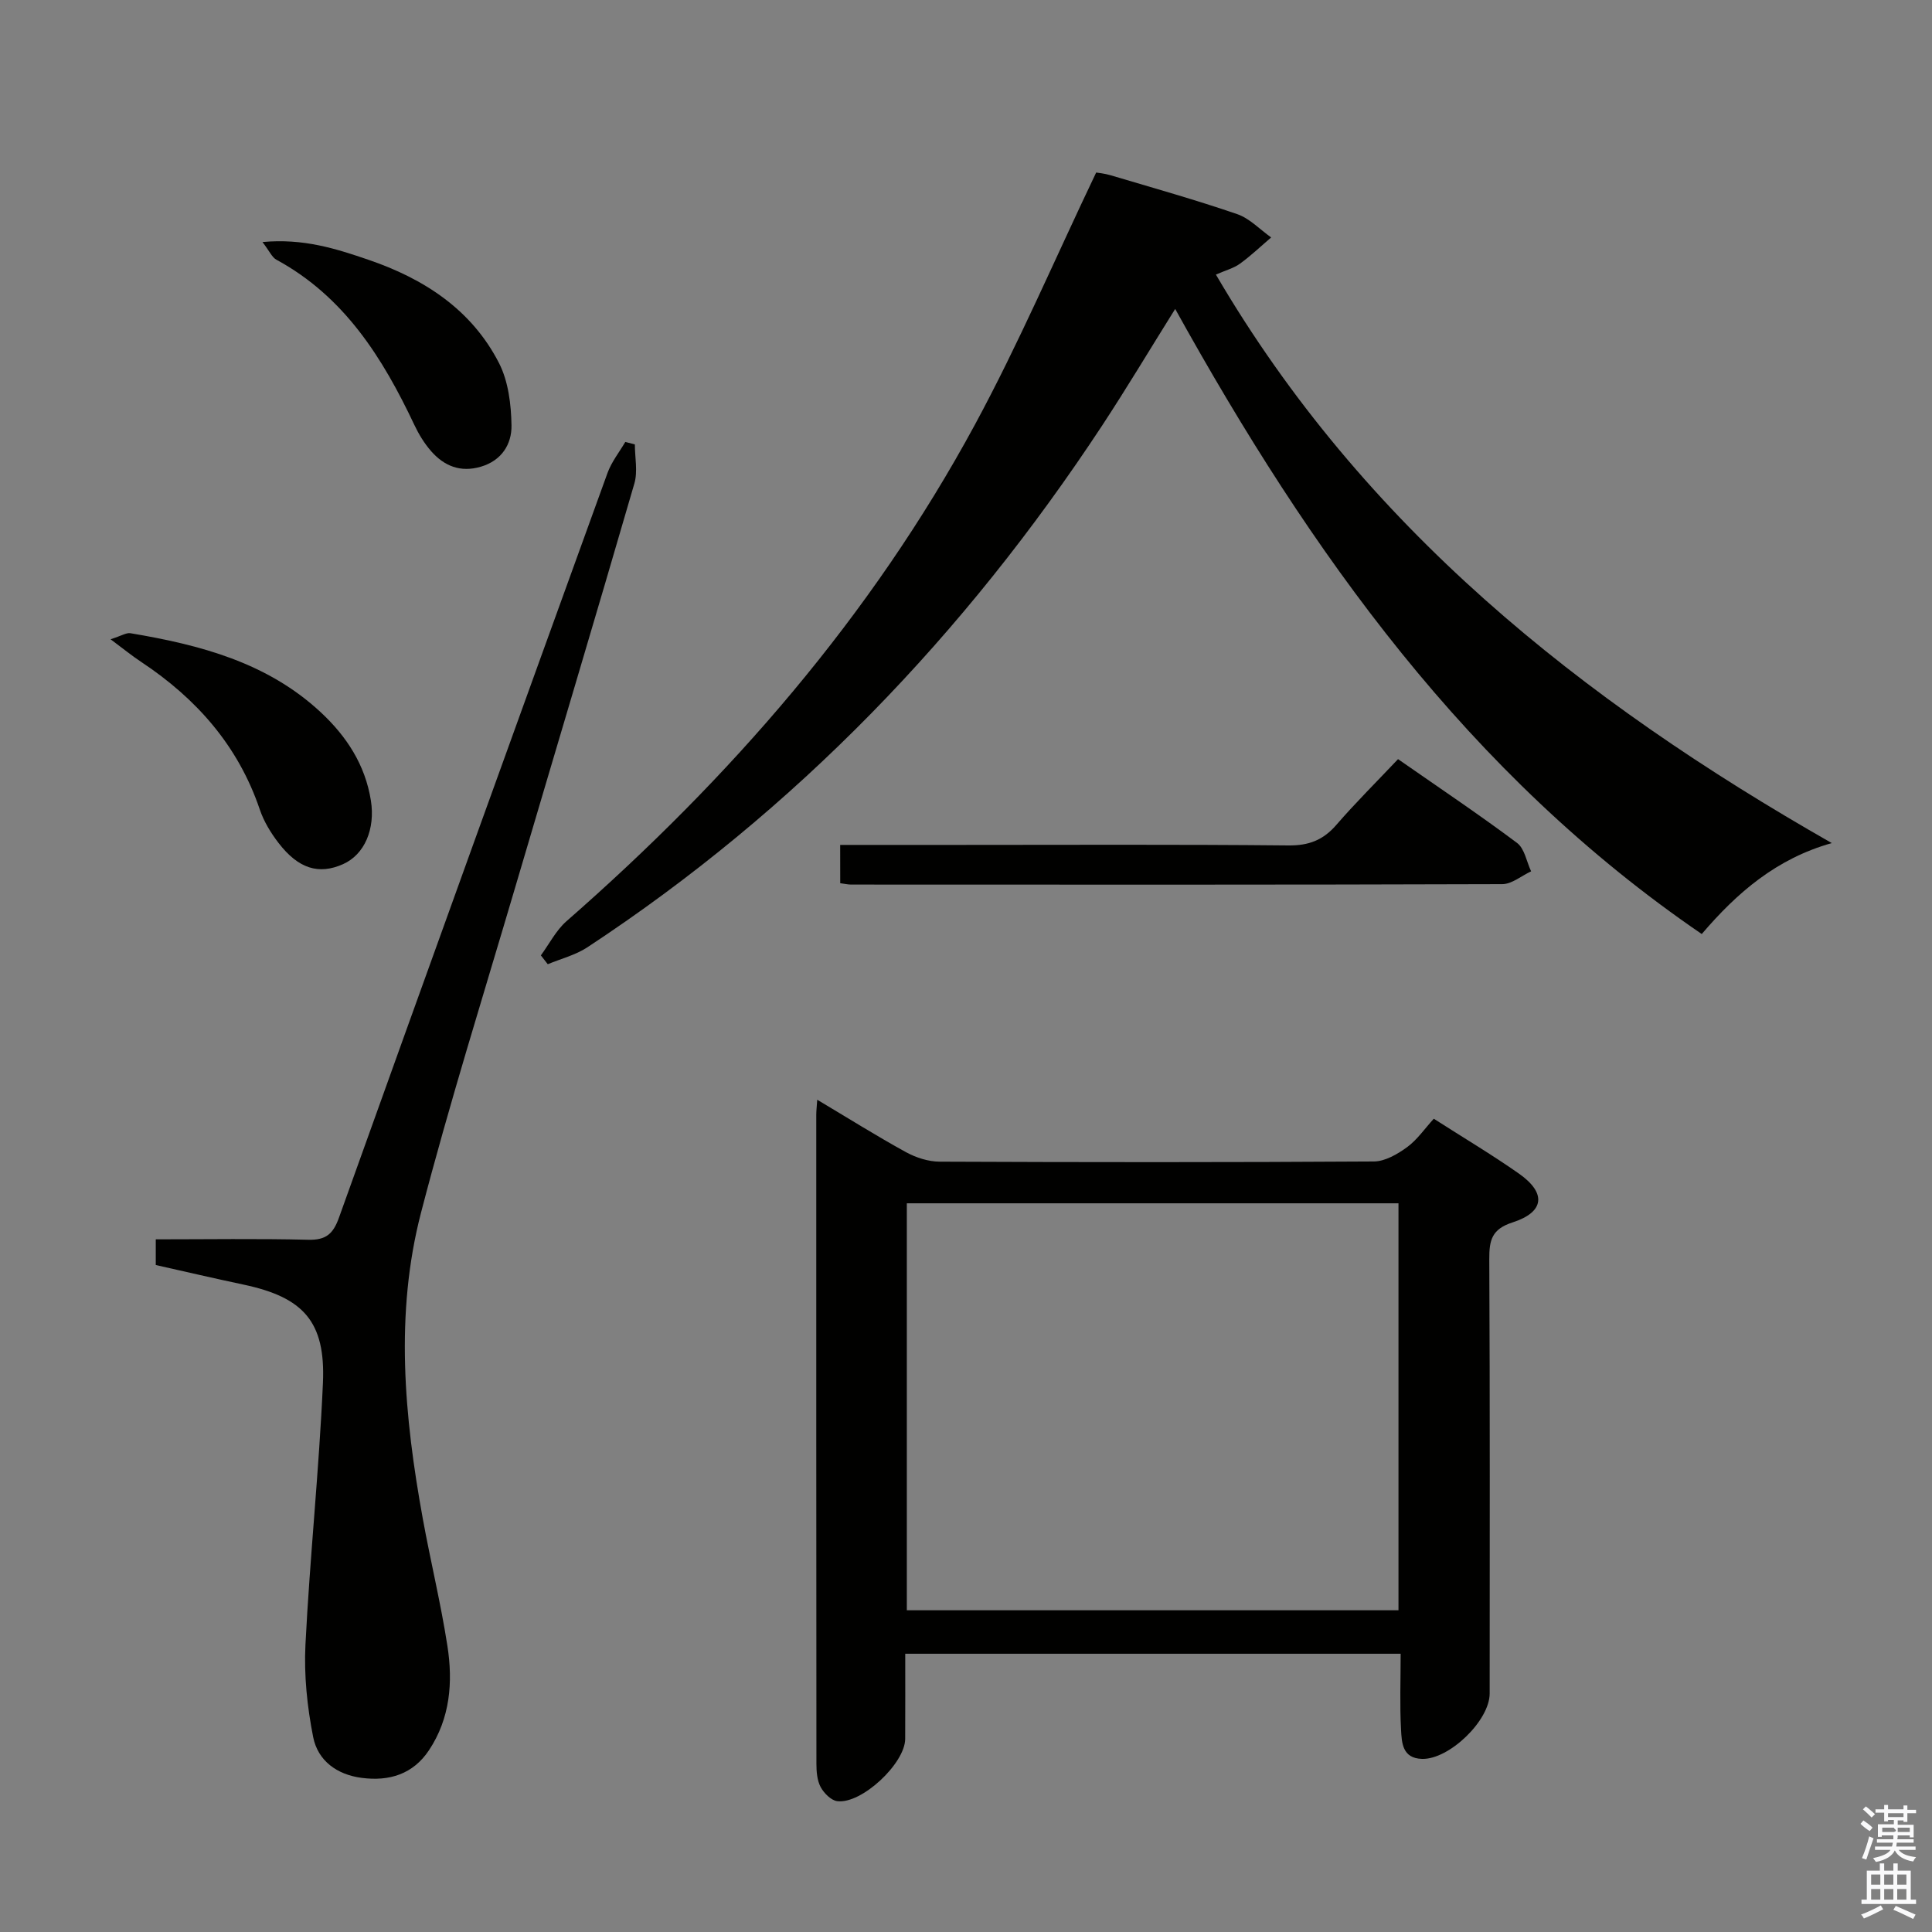<svg enable-background="new 0 0 400 400" viewBox="0 0 400 400" xmlns="http://www.w3.org/2000/svg"><rect x="0" y="0" width="400" height="400" fill="#808080" stroke="none"/><path d="m385.2 377.6.6-.7c.6.4 1.3.9 1.9 1.5l-.6.7c-.8-.5-1.4-1-1.9-1.5zm.3 7.1c.6-1.4 1.1-2.9 1.5-4.5.3.1.6.3.9.4-.5 1.4-1 2.9-1.5 4.4zm.2-10.1.6-.6c.7.5 1.3 1.1 1.9 1.6l-.7.7c-.6-.6-1.2-1.2-1.8-1.7zm8.4-.8h.8v.9h1.8v.7h-1.8v1.8h-.8v-.3h-1.2v.9h3.3v2.6h-.8v-.4h-2.5c0 .3 0 .6-.1.8h3.4v.7h-3.5c0 .3-.1.6-.1.8h4v.7h-3.5c.7.9 1.9 1.3 3.6 1.5-.2.2-.4.5-.6.9-1.9-.3-3.2-1.1-3.8-2.3-.5 1.1-1.8 2-3.9 2.4-.2-.3-.4-.5-.6-.8 1.9-.4 3.1-.9 3.6-1.7h-3.2v-.7h3.5c.1-.2.1-.5.2-.8h-3.3v-.7h3.4c0-.2 0-.5 0-.8h-2.4v.3h-.8v-2.6h3.3v-.9h-1.2v.3h-.8v-1.8h-1.8v-.7h1.8v-.9h.8v.9h3.2zm-4.4 5.5h2.4c1-.3 0-.6 0-.9h-2.4zm1.2-3.1h3.2v-.8h-3.2zm4.4 2.2h-2.4v.9h2.5v-.9z" fill="#fafafb"/><path d="m389.2 385.8h.9v1.5h1.9v-1.5h.9v1.5h2.7v6h1.1v.9h-11.3v-.9h1.1v-6h2.7zm.2 8.7.5.8c-1.2.6-2.5 1.3-4 1.9-.2-.3-.3-.6-.6-.8 1.6-.6 3-1.3 4.1-1.9zm-2-4.3h1.9v-2.1h-1.9zm0 3.1h1.9v-2.2h-1.9zm2.7-3.1h1.9v-2.1h-1.9zm0 3.1h1.9v-2.2h-1.9zm2.4 1.3c1.4.6 2.7 1.2 4.1 1.8l-.5.9c-1.5-.7-2.8-1.4-4.1-1.9zm2.2-6.5h-1.9v2.1h1.9zm-1.9 5.2h1.9v-2.2h-1.9z" fill="#fafafb"/><g fill="#010100"><path d="m111.98 197.8c1.75-2.38 3.14-5.17 5.3-7.07 33.86-29.61 63.07-63.1 84.55-102.78 9.06-16.74 16.57-34.33 25.12-52.23.3.05 1.71.18 3.04.58 8.74 2.6 17.53 5.07 26.15 8.03 2.59.89 4.71 3.18 7.04 4.83-2.14 1.83-4.19 3.79-6.47 5.44-1.29.94-2.96 1.36-4.97 2.25 30.51 52.15 75.53 88.09 127.51 117.7-11.43 3.22-19.56 10.21-26.92 18.83-48.32-33-81.01-78.88-109.02-129.42-5.19 8.29-10.01 16.37-15.18 24.23-28.35 43.05-63.36 79.55-106.54 107.95-2.44 1.6-5.44 2.35-8.18 3.49-.48-.62-.96-1.23-1.43-1.83z"/><path d="m296.85 231.62c6.23 3.99 12.07 7.46 17.61 11.35 5.75 4.03 5.34 7.98-1.31 10.12-4.3 1.38-4.83 3.69-4.81 7.6.15 29.98.09 59.95.08 89.93 0 5.62-8.41 13.71-14.01 13.54-4.1-.12-4.19-3.38-4.34-6.06-.28-5.11-.08-10.26-.08-15.71-34.19 0-67.92 0-102.57 0 0 5.8.02 11.71-.01 17.62-.02 5.09-9.04 13.56-14.08 12.9-1.28-.17-2.75-1.67-3.43-2.93-.73-1.38-.87-3.2-.87-4.82-.04-44.8-.03-89.59-.03-134.39 0-.78.1-1.56.2-3.08 6.43 3.83 12.29 7.51 18.35 10.84 2.08 1.14 4.64 1.97 6.98 1.98 29.98.13 59.95.15 89.93-.04 2.32-.02 4.88-1.52 6.86-2.96 2.1-1.54 3.65-3.83 5.53-5.89zm-109.1 17.51v84.26h101.79c0-28.34 0-56.25 0-84.26-34.02 0-67.66 0-101.79 0z"/><path d="m32.25 261.91c0-1.91 0-3.35 0-5.32 10.69 0 21.15-.17 31.59.09 3.66.09 5.14-1.23 6.34-4.58 18.43-51.43 36.99-102.81 55.6-154.18.83-2.29 2.43-4.29 3.68-6.42l1.98.51c0 2.7.63 5.59-.1 8.09-8.1 27.89-16.45 55.71-24.66 83.57-6.61 22.43-13.63 44.77-19.51 67.39-5.45 20.98-3.47 42.26.36 63.34 1.6 8.81 3.73 17.52 5.1 26.36 1.17 7.51.58 14.99-3.81 21.6-3.32 4.99-8.23 6.47-13.93 5.73-5.13-.66-9.08-3.55-10.05-8.44-1.24-6.26-1.92-12.8-1.6-19.15.91-18.08 2.82-36.1 3.62-54.18.56-12.7-4.04-17.72-16.41-20.35-5.99-1.27-11.97-2.66-18.2-4.06z"/><path d="m173.95 174.93h23.89c22.97 0 45.95-.12 68.92.11 4.22.04 7.19-1.11 9.91-4.25 4.01-4.63 8.38-8.96 12.78-13.62 8.7 6.06 16.82 11.5 24.64 17.35 1.56 1.17 1.97 3.88 2.91 5.88-1.99.92-3.97 2.64-5.96 2.65-44.95.15-89.89.11-134.84.09-.64 0-1.28-.16-2.24-.28-.01-2.52-.01-4.91-.01-7.93z"/><path d="m22.89 132.35c2.28-.72 3.26-1.39 4.11-1.25 14.39 2.41 28.32 6.05 39.4 16.36 5.34 4.97 9.21 10.87 10.39 18.29.93 5.88-1.3 11.17-5.76 13.16-5.02 2.24-9.25.97-13.38-4.41-1.59-2.07-3.03-4.43-3.86-6.89-4.47-13.2-13.1-22.96-24.52-30.54-1.88-1.24-3.64-2.67-6.38-4.72z"/><path d="m54.34 50.11c8.49-.79 15.23 1.38 21.9 3.66 11.53 3.93 21.4 10.31 27.08 21.41 1.93 3.78 2.51 8.56 2.58 12.9.06 3.89-2.04 7.29-6.36 8.55-4.19 1.23-7.57-.13-10.28-3.22-1.4-1.6-2.56-3.5-3.47-5.43-6.56-13.89-14.5-26.58-28.58-34.22-.89-.48-1.38-1.71-2.87-3.65z"/></g></svg>